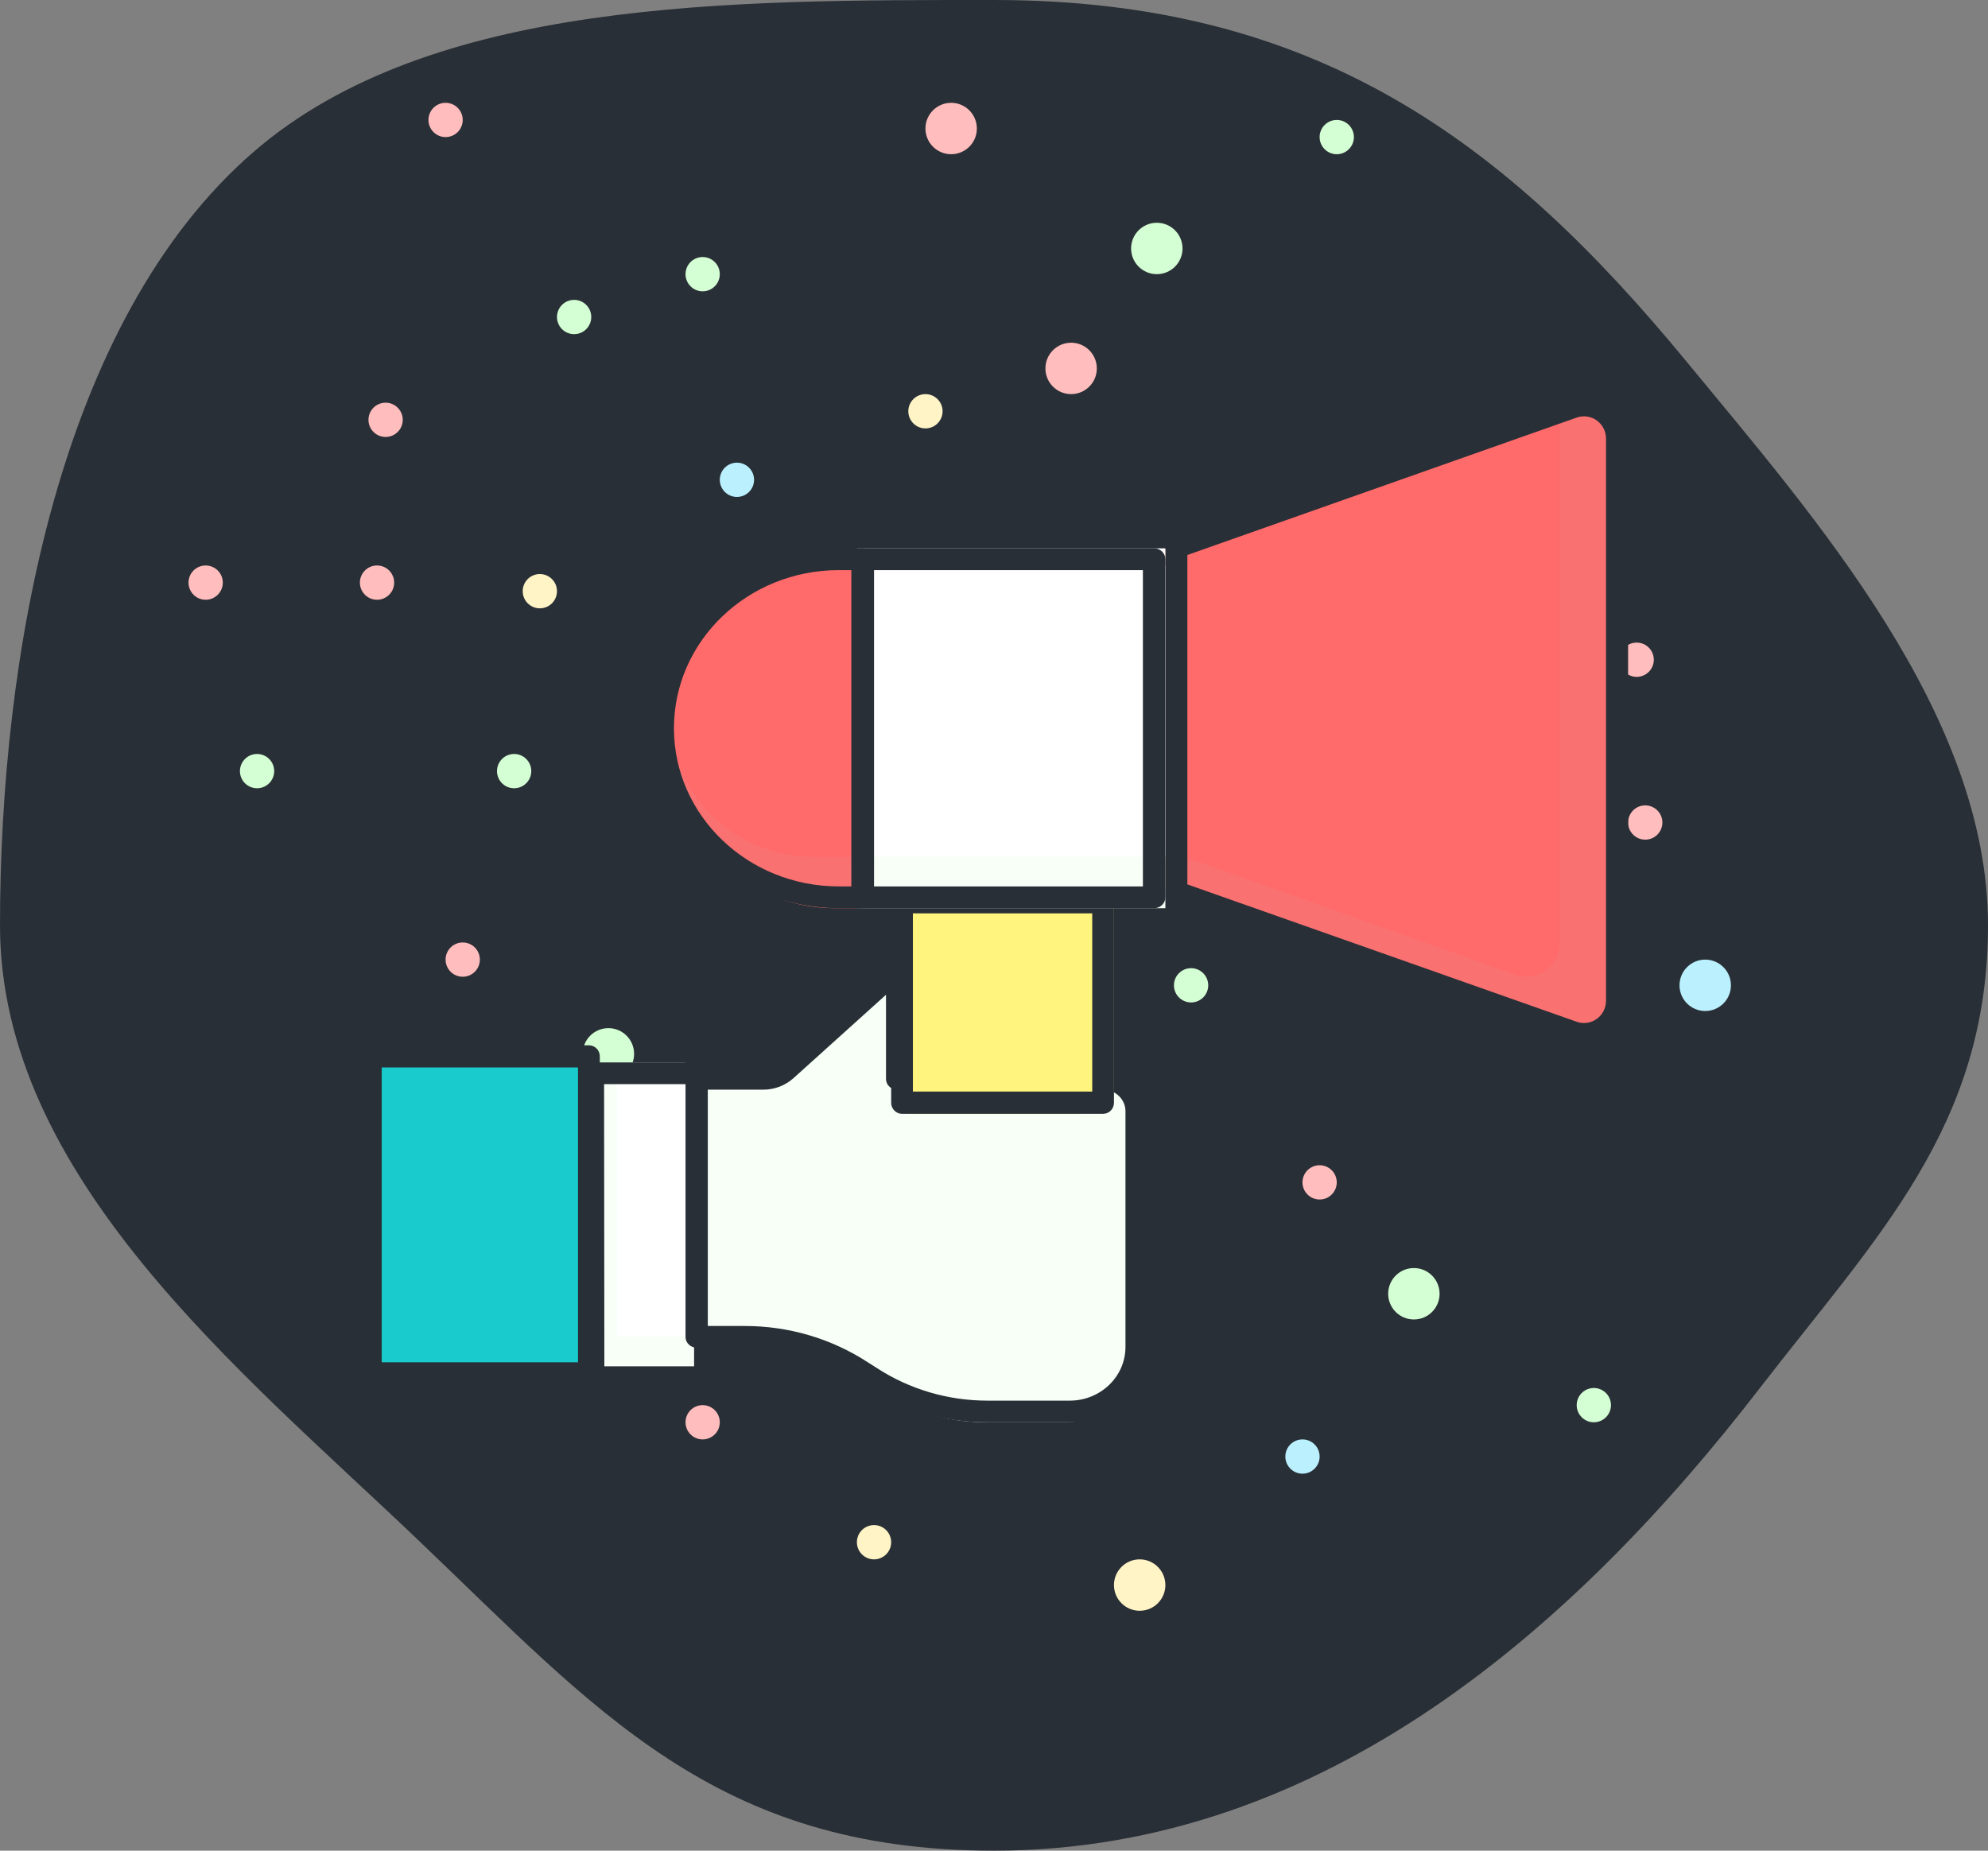 <?xml version="1.0" encoding="UTF-8"?>
<svg width="116px" height="108px" viewBox="0 0 116 108" version="1.1" xmlns="http://www.w3.org/2000/svg" xmlns:xlink="http://www.w3.org/1999/xlink">
    <rect x="0" y="0" width="116" height="108" fill="#808080" stroke="none"/>
    <!-- Generator: Sketch 64 (93537) - https://sketch.com -->
    <title>Icon vox</title>
    <desc>Created with Sketch.</desc>
    <g id="Icon-vox" stroke="none" stroke-width="1" fill="none" fill-rule="evenodd">
        <g>
            <path d="M58,108 C77.418,108 92.163,94.641 102.69,81 C109.528,72.139 116,65.744 116,54 C116,41.65 105.889,30.183 98.396,21.085 C87.795,8.213 76.768,-0 58,-0 C42.737,-0 25.143,-0.102 14.787,8.872 C3.409,18.731 0,38.388 0,54 C0,68.679 14.071,80.023 24.279,89.757 C34.811,99.799 41.734,108 58,108 Z" id="Oval" fill="#292F36"></path>
            <g id="Group" transform="translate(26, 20)" fill-rule="nonzero">
                <circle id="Oval" fill="#D4FFD4" cx="56.5" cy="55.5" r="1.5"></circle>
                <circle id="Oval" fill="#D4FFD4" cx="51" cy="10" r="1"></circle>
                <circle id="Oval" fill="#D4FFD4" cx="67" cy="62" r="1"></circle>
                <circle id="Oval" fill="#D4FFD4" cx="4" cy="25" r="1"></circle>
                <circle id="Oval" fill="#D4FFD4" cx="58.5" cy="12.5" r="1"></circle>
                <circle id="Oval" fill="#FFBDBD" cx="36.5" cy="1.5" r="1.5"></circle>
                <circle id="Oval" fill="#FFBDBD" cx="1" cy="36" r="1"></circle>
                <circle id="Oval" fill="#FFBDBD" cx="70" cy="28" r="1"></circle>
                <circle id="Oval" fill="#FFBDBD" cx="15" cy="63" r="1"></circle>
                <circle id="Oval" fill="#FFBDBD" cx="69.5" cy="18.5" r="1"></circle>
                <circle id="Oval" fill="#BBF1FF" cx="73.5" cy="37.5" r="1.5"></circle>
                <circle id="Oval" fill="#BBF1FF" cx="17" cy="8" r="1"></circle>
                <circle id="Oval" fill="#BBF1FF" cx="7" cy="54" r="1"></circle>
                <circle id="Oval" fill="#BBF1FF" cx="50" cy="65" r="1"></circle>
                <circle id="Oval" fill="#BBF1FF" cx="62.5" cy="23.5" r="1"></circle>
                <circle id="Oval" fill="#FFF4C5" cx="40.5" cy="72.5" r="1.5"></circle>
                <circle id="Oval" fill="#FFF4C5" cx="25" cy="70" r="1"></circle>
                <circle id="Oval" fill="#FFF4C5" cx="58" cy="19" r="1"></circle>
                <circle id="Oval" fill="#FFF4C5" cx="28" cy="4" r="1"></circle>
                <circle id="Oval" fill="#FFF4C5" cx="5.5" cy="14.5" r="1"></circle>
            </g>
            <g id="Group" transform="translate(46.5, 38) scale(1, -1) translate(-46.5, -38) translate(11, 6)" fill-rule="nonzero">
                <circle id="Oval" fill="#D4FFD4" cx="56.5" cy="55.5" r="1.5"></circle>
                <circle id="Oval" fill="#D4FFD4" cx="51" cy="10" r="1"></circle>
                <circle id="Oval" fill="#D4FFD4" cx="67" cy="62" r="1"></circle>
                <circle id="Oval" fill="#D4FFD4" cx="4" cy="25" r="1"></circle>
                <circle id="Oval" fill="#D4FFD4" cx="58.5" cy="12.5" r="1"></circle>
                <circle id="Oval" fill="#FFBDBD" cx="36.5" cy="1.5" r="1.5"></circle>
                <circle id="Oval" fill="#FFBDBD" cx="1" cy="36" r="1"></circle>
                <circle id="Oval" fill="#FFBDBD" cx="70" cy="28" r="1"></circle>
                <circle id="Oval" fill="#FFBDBD" cx="15" cy="63" r="1"></circle>
                <circle id="Oval" fill="#FFBDBD" cx="69.5" cy="18.5" r="1"></circle>
            </g>
            <g id="Group" transform="translate(56.5, 38) scale(-1, 1) translate(-56.5, -38) translate(21, 6)" fill-rule="nonzero">
                <circle id="Oval" fill="#D4FFD4" cx="56.5" cy="55.5" r="1.5"></circle>
                <circle id="Oval" fill="#D4FFD4" cx="51" cy="10" r="1"></circle>
                <circle id="Oval" fill="#D4FFD4" cx="67" cy="62" r="1"></circle>
                <circle id="Oval" fill="#D4FFD4" cx="4" cy="25" r="1"></circle>
                <circle id="Oval" fill="#D4FFD4" cx="58.5" cy="12.5" r="1"></circle>
                <circle id="Oval" fill="#FFBDBD" cx="36.5" cy="1.5" r="1.5"></circle>
                <circle id="Oval" fill="#FFBDBD" cx="1" cy="36" r="1"></circle>
                <circle id="Oval" fill="#FFBDBD" cx="70" cy="28" r="1"></circle>
                <circle id="Oval" fill="#FFBDBD" cx="15" cy="63" r="1"></circle>
                <circle id="Oval" fill="#FFBDBD" cx="69.5" cy="18.5" r="1"></circle>
            </g>
            <g id="announcement" transform="translate(21, 23)" fill-rule="nonzero">
                <rect id="Rectangle" fill="#19CBCC" transform="translate(7, 47.5) rotate(90) translate(-7, -47.5) " x="-2" y="41" width="18" height="13"></rect>
                <path d="M13.364,60 L0.636,60 C0.285,60 0,59.71 0,59.353 L0,38.647 C0,38.29 0.285,38 0.636,38 L13.364,38 C13.715,38 14,38.29 14,38.647 L14,59.353 C14,59.71 13.715,60 13.364,60 Z M1.273,58.706 L12.727,58.706 L12.727,39.294 L1.273,39.294 L1.273,58.706 Z" id="Shape" fill="#292F36"></path>
                <polygon id="Rectangle" fill="#F7FFF7" transform="translate(16.5, 48.5) rotate(90) translate(-16.5, -48.5) " points="7.5 45.5 25.5 45.5 25.5 51.5 7.5 51.5"></polygon>
                <polygon id="Rectangle" fill="#FFFFFF" transform="translate(17, 47) rotate(90) translate(-17, -47) " points="9 45 25 45 25 49 9 49"></polygon>
                <path d="M20.376,58 L13.624,58 C13.279,58 13,57.716 13,57.367 L13,39.633 C13,39.284 13.279,39 13.624,39 L20.376,39 C20.721,39 21,39.284 21,39.633 L21,57.367 C21,57.716 20.721,58 20.376,58 Z M14.264,56.733 L19.752,56.733 L19.752,40.267 L14.248,40.267 L14.264,56.733 Z" id="Shape" fill="#292F36"></path>
                <path d="M45,42.309 L45,56.204 C45,58.301 43.3,60 41.203,60 L36.516,60 C34.147,59.997 31.832,59.287 29.87,57.96 L29.386,57.644 C27.424,56.317 25.11,55.606 22.741,55.603 L20,55.603 L20,40.421 L23.797,40.421 C24.269,40.411 24.72,40.226 25.063,39.902 L31.392,34 L31.392,40.411 L43.101,40.411 C44.15,40.411 45,41.261 45,42.309 Z" id="Path" fill="#F7FFF7"></path>
                <path d="M42.125,41.783 L31.095,41.783 L31.095,36 L26.185,40.638 C25.838,40.966 25.381,41.149 24.907,41.149 L23,41.149 L23,53.59 L23.856,53.59 C26.196,53.593 28.482,54.306 30.42,55.637 L30.898,55.954 C32.836,57.285 35.122,57.997 37.462,58 L40.249,58 C42.321,58 44,56.296 44,54.193 L44,43.687 C44,42.635 43.16,41.783 42.125,41.783 L42.125,41.783 Z" id="Path" fill="#F7FFF7"></path>
                <path d="M41.421,60 L36.609,60 C34.039,60.005 31.526,59.265 29.398,57.875 L28.904,57.562 C26.995,56.312 24.739,55.645 22.431,55.647 L19.65,55.647 C19.291,55.647 19,55.366 19,55.02 L19,39.977 C19,39.631 19.291,39.35 19.65,39.35 L23.549,39.35 C23.878,39.351 24.195,39.231 24.436,39.015 L30.935,33.167 C31.125,32.998 31.4,32.953 31.636,33.052 C31.873,33.151 32.026,33.376 32.027,33.625 L32.027,39.35 L43.4,39.35 C44.836,39.35 46,40.473 46,41.858 L46,55.625 C45.997,56.791 45.512,57.908 44.653,58.729 C43.794,59.55 42.631,60.007 41.421,60 L41.421,60 Z M20.3,54.381 L22.451,54.381 C25.018,54.378 27.527,55.119 29.652,56.509 L30.146,56.822 C32.056,58.072 34.311,58.739 36.619,58.737 L41.421,58.737 C43.216,58.737 44.671,57.334 44.671,55.603 L44.671,41.845 C44.671,41.153 44.089,40.591 43.371,40.591 L31.348,40.591 C30.989,40.591 30.698,40.311 30.698,39.965 L30.698,35.051 L25.301,39.918 C24.82,40.35 24.187,40.591 23.53,40.591 L20.3,40.591 L20.3,54.381 Z" id="Shape" fill="#292F36"></path>
                <rect id="Rectangle" fill="#FFF47D" x="32" y="29" width="12" height="12"></rect>
                <rect id="Rectangle" fill="#FFF47D" x="32" y="32" width="10" height="10"></rect>
                <path d="M43.366,42 L31.634,42 C31.284,42 31,41.709 31,41.35 L31,29.65 C31,29.291 31.284,29 31.634,29 L43.366,29 C43.716,29 44,29.291 44,29.65 L44,41.35 C44,41.709 43.716,42 43.366,42 Z M32.268,40.7 L42.732,40.7 L42.732,30.3 L32.268,30.3 L32.268,40.7 Z" id="Shape" fill="#292F36"></path>
                <path d="M70.4,36.891 L47,28.874 L47,9.126 L70.4,1.109 C70.997,0.903 71.659,0.993 72.176,1.351 C72.693,1.709 73,2.29 73,2.911 L73,35.105 C72.995,35.723 72.686,36.299 72.17,36.654 C71.654,37.008 70.994,37.097 70.4,36.891 L70.4,36.891 Z" id="Path" fill="#F97171"></path>
                <path d="M67.44,33.888 L47,26.61 L47,9.084 L67.44,1.516 C68.688,1.074 70,0.483 70,1.841 L70,32.071 C69.993,32.701 69.688,33.288 69.18,33.648 C68.672,34.009 68.024,34.098 67.44,33.888 Z" id="Path" fill="#FF6B6B"></path>
                <path d="M71.435,38 C71.142,37.999 70.852,37.949 70.576,37.851 L70.576,37.851 L47.431,29.681 C47.173,29.59 47,29.344 47,29.068 L47,8.928 C47,8.651 47.174,8.405 47.434,8.315 L70.58,0.145 C71.366,-0.132 72.237,-0.008 72.917,0.479 C73.596,0.965 74,1.753 74,2.594 L74,35.402 C74,36.835 72.849,37.997 71.428,37.997 L71.435,38 Z M71.001,36.628 C71.394,36.767 71.83,36.705 72.17,36.461 C72.51,36.217 72.711,35.823 72.711,35.402 L72.711,2.594 C72.711,2.173 72.51,1.779 72.17,1.535 C71.83,1.292 71.394,1.229 71.001,1.368 L48.283,9.388 L48.283,28.611 L71.001,36.628 Z" id="Shape" fill="#292F36"></path>
                <rect id="Rectangle" fill="#F7FFF7" x="29" y="10" width="18" height="20"></rect>
                <rect id="Rectangle" fill="#FFFFFF" x="29" y="9" width="18" height="18"></rect>
                <path d="M46.344,30 L28.656,30 C28.294,30 28,29.716 28,29.365 L28,9.635 C28,9.284 28.294,9 28.656,9 L46.344,9 C46.706,9 47,9.284 47,9.635 L47,29.365 C47,29.716 46.706,30 46.344,30 Z M29.312,28.729 L45.688,28.729 L45.688,10.271 L29.312,10.271 L29.312,28.729 Z" id="Shape" fill="#292F36"></path>
                <path d="M27.689,10 L29,10 L29,30 L27.689,30 C22.338,30 18,25.523 18,20 L18,20 C18,14.477 22.338,10 27.689,10 L27.689,10 Z" id="Path" fill="#F97171"></path>
                <path d="M26.418,10 L29,10 L29,27 L26.418,27 C21.769,27 18,23.189 18,18.489 L18,18.489 C18.012,13.797 21.778,10 26.418,10 Z" id="Path" fill="#FF6B6B"></path>
                <path d="M29.338,30 L27.946,30 C21.901,30 17,25.299 17,19.5 C17,13.701 21.901,9 27.946,9 L29.338,9 C29.703,9 30,9.284 30,9.635 L30,29.365 C30,29.716 29.703,30 29.338,30 Z M27.946,10.271 C22.633,10.271 18.325,14.403 18.325,19.5 C18.325,24.597 22.633,28.729 27.946,28.729 L28.675,28.729 L28.675,10.271 L27.946,10.271 Z" id="Shape" fill="#292F36"></path>
            </g>
        </g>
    </g>
</svg>
